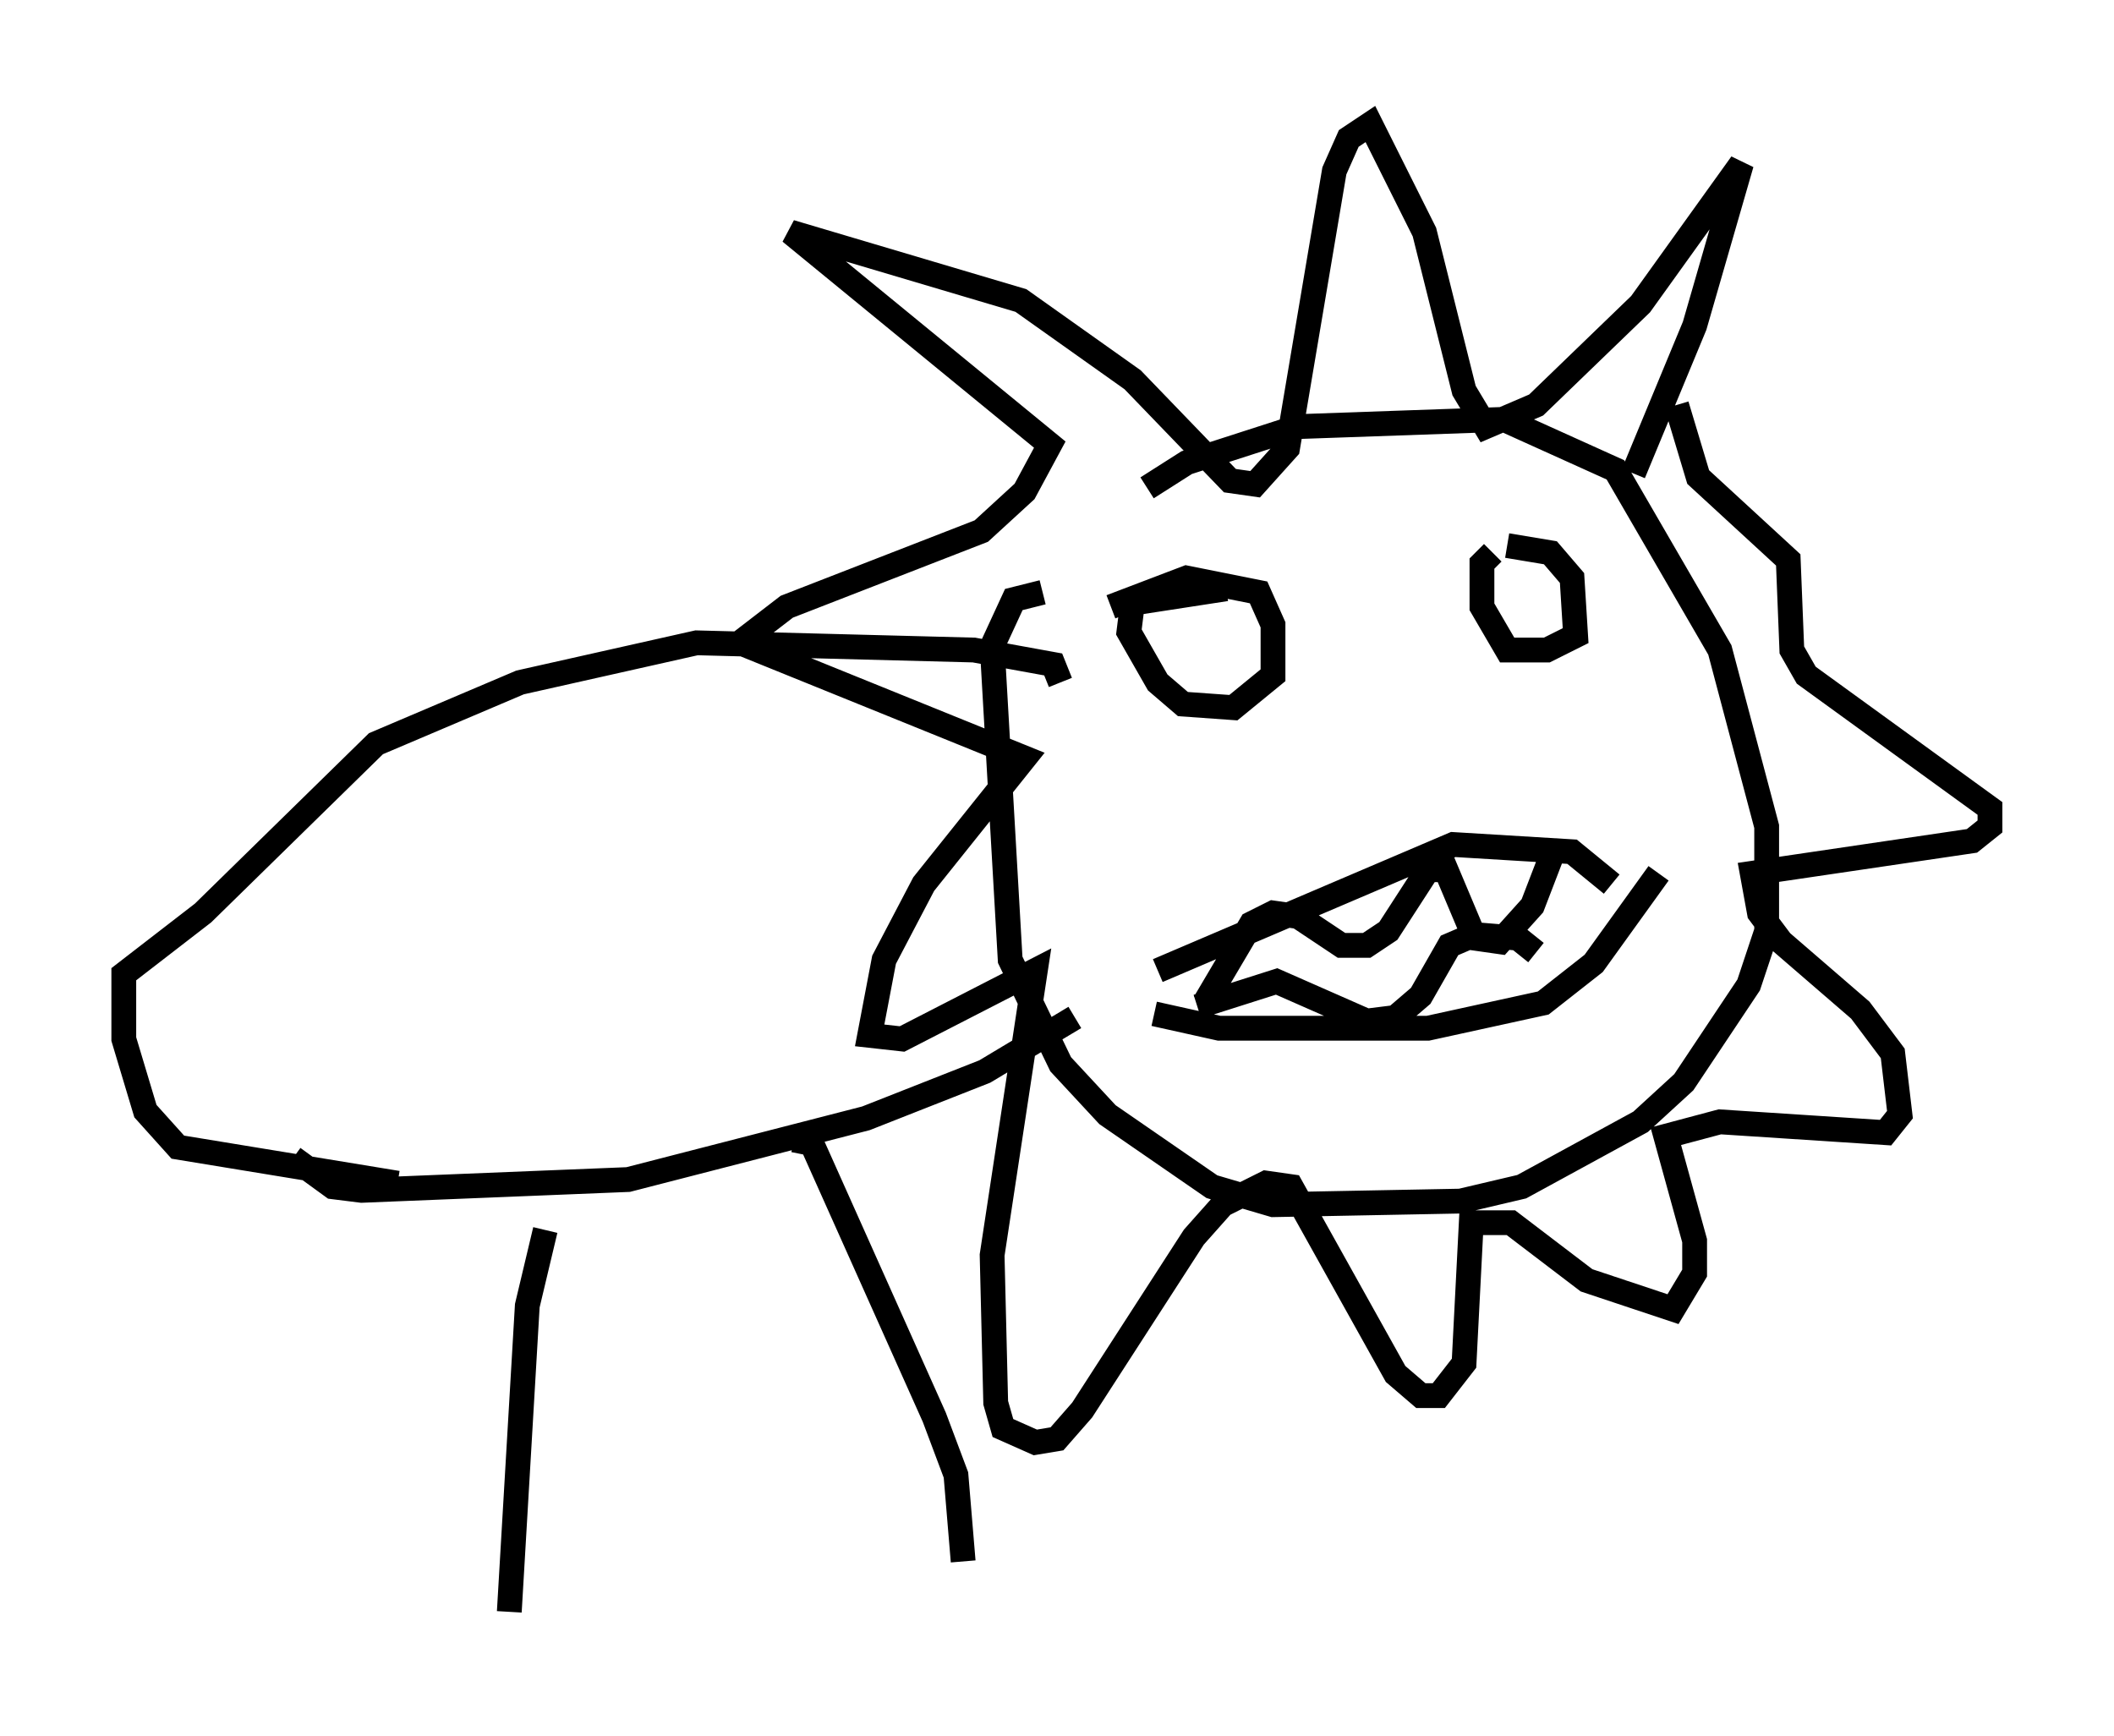 <?xml version="1.0" encoding="utf-8" ?>
<svg baseProfile="full" height="69.989" version="1.1" width="85.24" xmlns="http://www.w3.org/2000/svg" xmlns:ev="http://www.w3.org/2001/xml-events" xmlns:xlink="http://www.w3.org/1999/xlink"><defs /><rect fill="white" height="69.989" width="85.24" x="0" y="0" /><path d="M41.168, 24.464 m5.084, -4.793 l1.598, -1.017 4.503, -1.453 l8.279, -0.291 4.503, 2.034 l4.212, 7.263 1.888, 7.117 l0.0, 4.212 -0.726, 2.179 l-2.615, 3.922 -1.743, 1.598 l-4.793, 2.615 -2.469, 0.581 l-7.553, 0.145 -2.469, -0.726 l-4.212, -2.905 -1.888, -2.034 l-2.034, -4.212 -0.726, -12.637 l0.872, -1.888 1.162, -0.291 m23.821, -4.793 l2.469, -5.955 1.888, -6.536 l-4.067, 5.665 -4.212, 4.067 l-2.034, 0.872 -0.872, -1.453 l-1.598, -6.391 -2.179, -4.358 l-0.872, 0.581 -0.581, 1.307 l-1.888, 11.184 -1.307, 1.453 l-1.017, -0.145 -3.922, -4.067 l-4.503, -3.196 -9.296, -2.76 l10.458, 8.57 -1.017, 1.888 l-1.743, 1.598 -7.844, 3.05 l-1.888, 1.453 11.475, 4.648 l-4.067, 5.084 -1.598, 3.05 l-0.581, 3.05 1.307, 0.145 l5.374, -2.76 -1.743, 11.475 l0.145, 5.955 0.291, 1.017 l1.307, 0.581 0.872, -0.145 l1.017, -1.162 4.503, -6.972 l1.162, -1.307 1.743, -0.872 l1.017, 0.145 4.212, 7.553 l1.017, 0.872 0.726, 0.0 l1.017, -1.307 0.291, -5.665 l1.598, 0.0 3.05, 2.324 l3.486, 1.162 0.872, -1.453 l0.0, -1.307 -1.162, -4.212 l2.179, -0.581 6.682, 0.436 l0.581, -0.726 -0.291, -2.469 l-1.307, -1.743 -3.196, -2.76 l-0.872, -1.162 -0.291, -1.598 l8.86, -1.307 0.726, -0.581 l0.0, -0.726 -7.408, -5.374 l-0.581, -1.017 -0.145, -3.631 l-3.631, -3.341 -0.872, -2.905 m-0.726, 18.883 l-2.615, 3.631 -2.034, 1.598 l-4.648, 1.017 -8.425, 0.0 l-2.615, -0.581 m18.447, -5.229 l-1.598, -1.307 -4.793, -0.291 l-11.911, 5.084 m15.832, -4.503 l-0.726, 1.888 -1.307, 1.453 l-1.017, -0.145 -1.162, -2.76 l-0.726, 0.0 -1.598, 2.469 l-0.872, 0.581 -1.017, 0.0 l-1.743, -1.162 -1.017, -0.145 l-0.872, 0.436 -1.888, 3.196 m13.363, -2.034 l-0.726, -0.581 -1.743, -0.145 l-1.017, 0.436 -1.162, 2.034 l-1.017, 0.872 -1.162, 0.145 l-3.631, -1.598 -3.196, 1.017 m12.492, -18.592 l1.743, 0.291 0.872, 1.017 l0.145, 2.324 -1.162, 0.581 l-1.598, 0.0 -1.017, -1.743 l0.0, -1.743 0.436, -0.436 m-15.397, 2.179 l3.05, -1.162 2.905, 0.581 l0.581, 1.307 0.0, 2.034 l-1.598, 1.307 -2.034, -0.145 l-1.017, -0.872 -1.162, -2.034 l0.145, -1.162 3.777, -0.581 m-6.101, 17.285 l-3.631, 2.179 -4.793, 1.888 l-9.587, 2.469 -10.749, 0.436 l-1.162, -0.145 -1.598, -1.162 m30.938, -19.173 l-0.291, -0.726 -3.196, -0.581 l-11.184, -0.291 -7.117, 1.598 l-5.81, 2.469 -6.972, 6.827 l-3.196, 2.469 0.0, 2.615 l0.872, 2.905 1.307, 1.453 l8.86, 1.453 m15.978, -1.743 l0.726, 0.145 4.939, 11.039 l0.872, 2.324 0.291, 3.486 m-16.849, -13.363 l-0.726, 3.05 -0.726, 12.346 " fill="none" stroke="black" stroke-width="1" /></svg>
